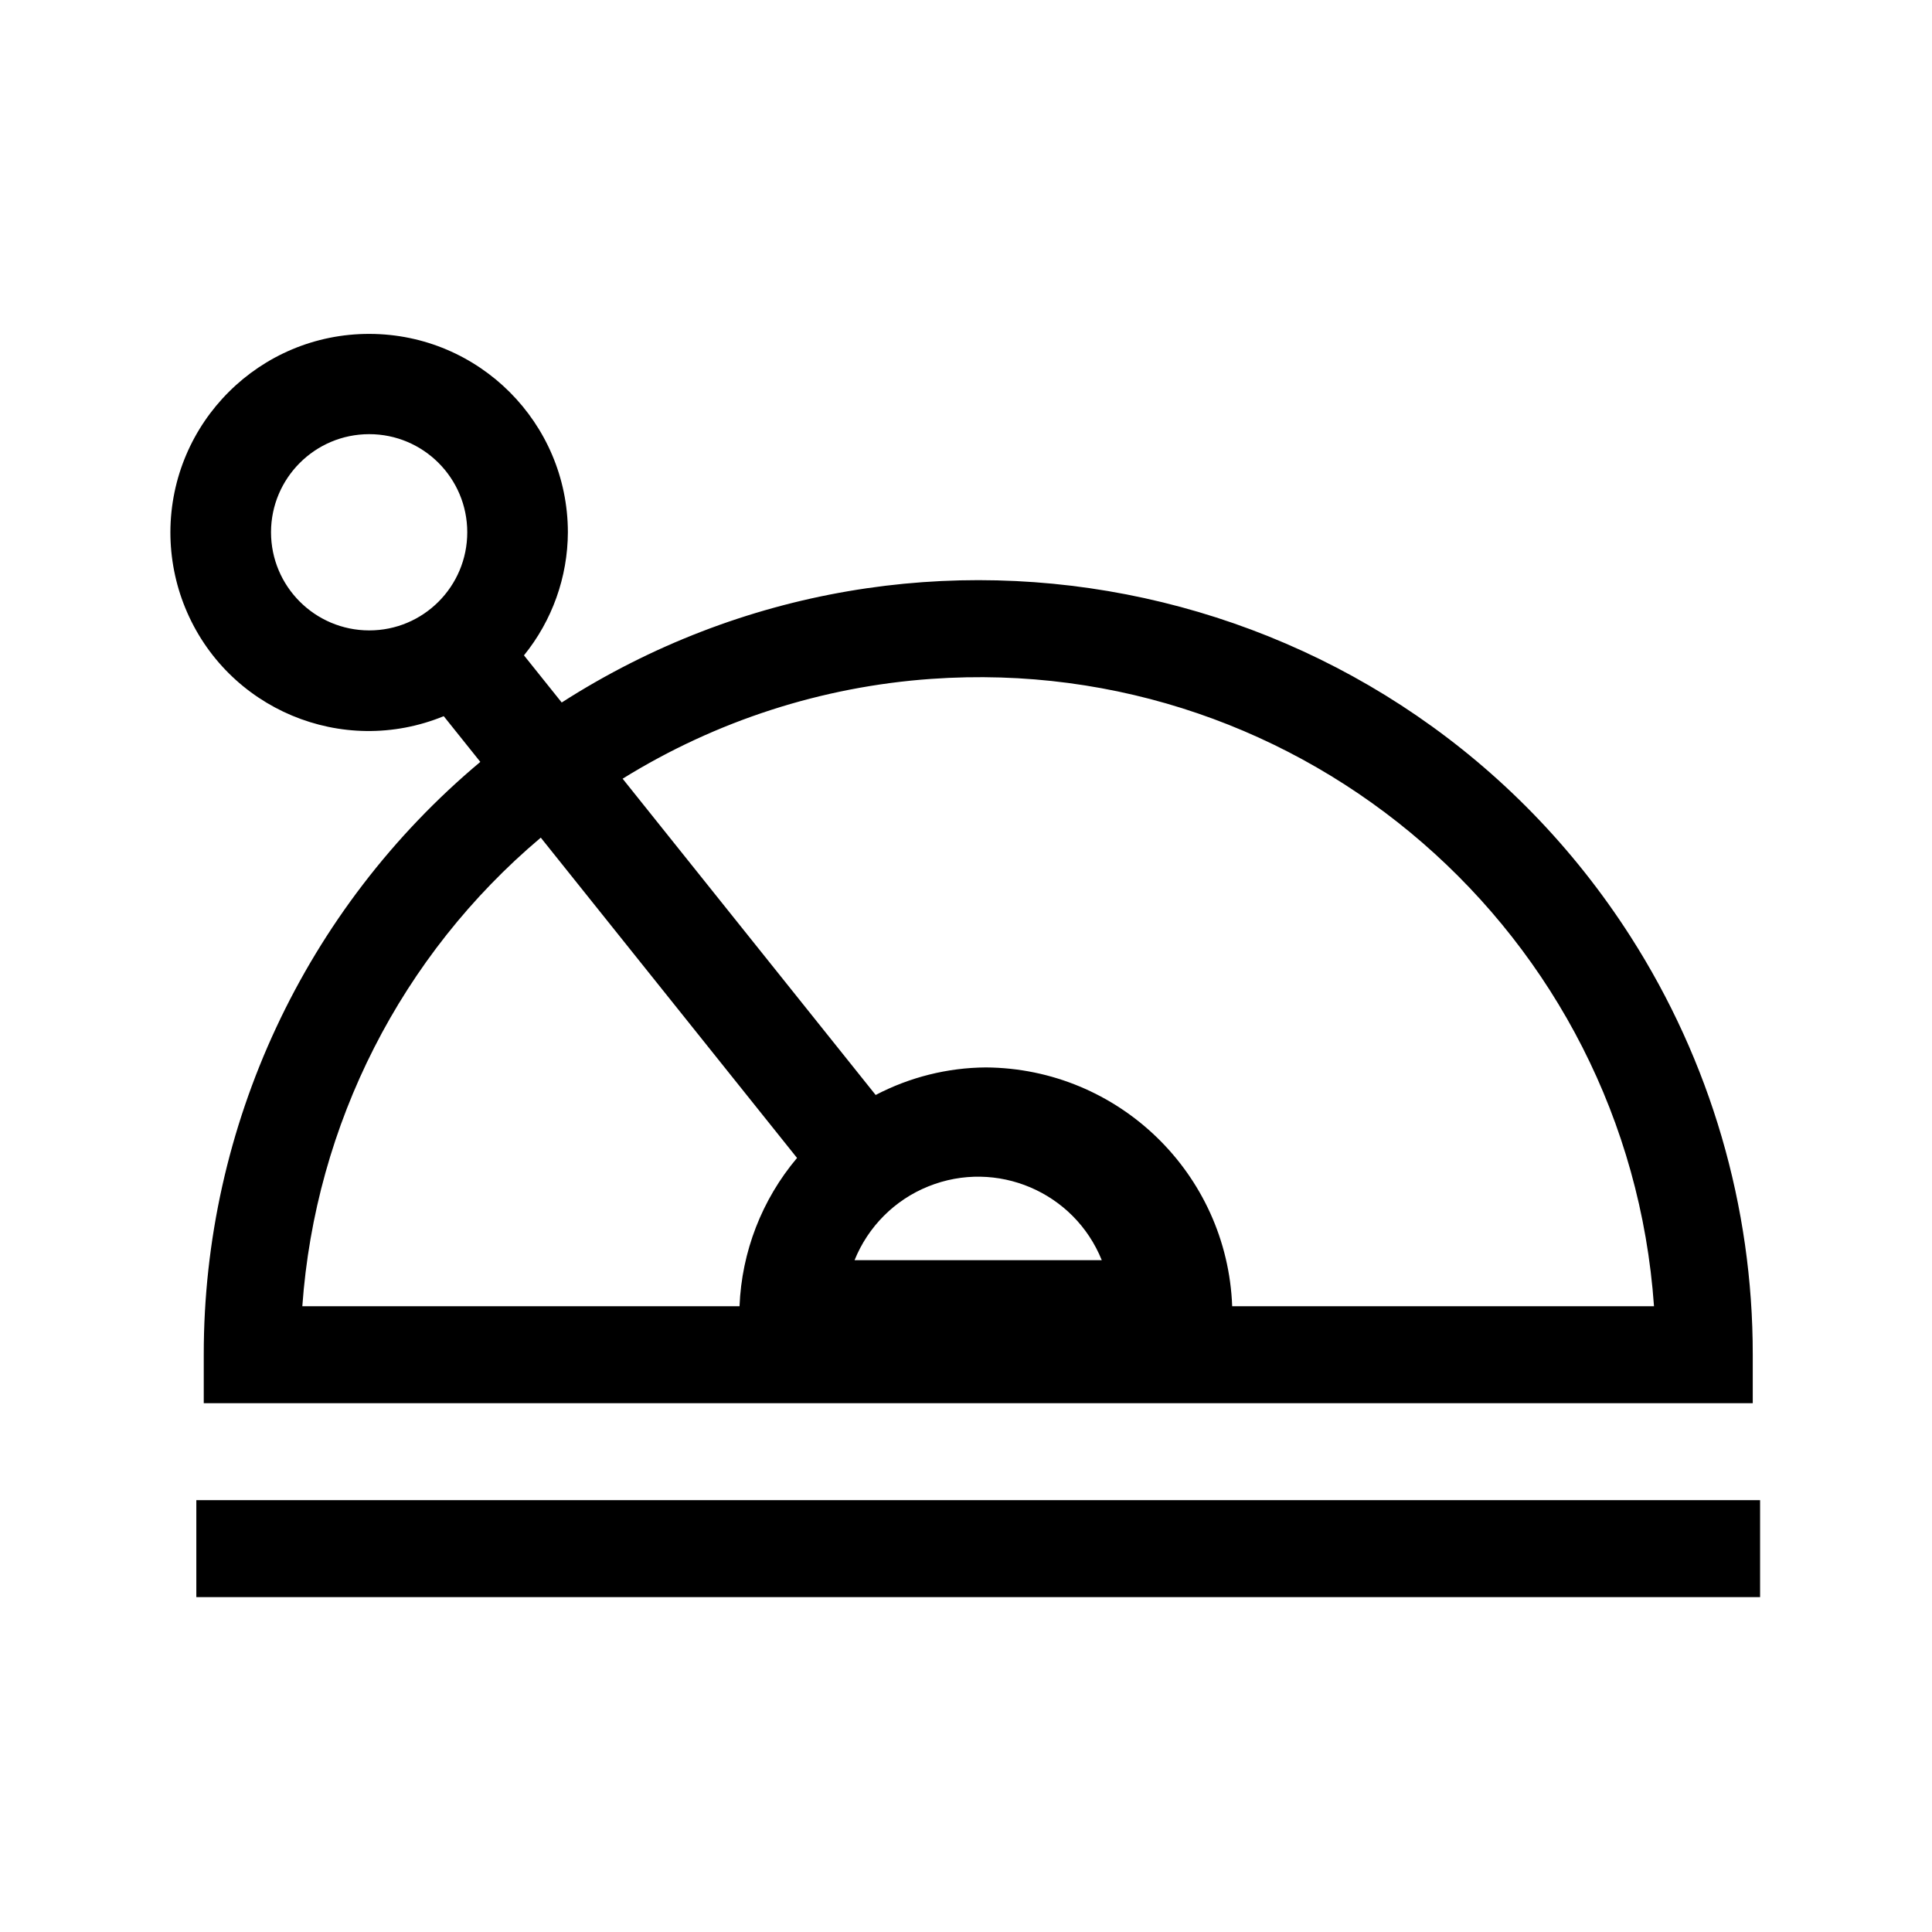 <?xml version="1.0" encoding="utf-8"?>
<!-- Generator: Adobe Illustrator 24.0.1, SVG Export Plug-In . SVG Version: 6.00 Build 0)  -->
<svg version="1.1" id="Layer_1" xmlns="http://www.w3.org/2000/svg" xmlns:xlink="http://www.w3.org/1999/xlink" x="0px" y="0px"
	 viewBox="0 0 21.6 21.6" style="enable-background:new 0 0 21.6 21.6;" xml:space="preserve">
<path d="M19.678,16.772v1.084H2.195v-1.084H19.678z M1.905,5.95
	c0.003-1.227,1-2.22,2.227-2.217C5.356,3.736,6.347,4.727,6.349,5.95
	C6.347,6.452,6.174,6.937,5.858,7.327L6.28,7.854
	c4.022-2.577,9.372-1.406,11.949,2.616c0.894,1.396,1.369,3.019,1.367,4.676
	v0.542H2.278v-0.542c-0.002-2.558,1.131-4.986,3.092-6.628L4.961,8.007
	C3.828,8.471,2.535,7.929,2.071,6.796C1.961,6.528,1.905,6.24,1.905,5.95
	L1.905,5.95z M12.318,14.089c-0.308-0.763-1.176-1.133-1.939-0.825
	c-0.376,0.151-0.673,0.449-0.825,0.825H12.318z M6.961,8.706l2.829,3.536
	c0.38-0.199,0.803-0.305,1.232-0.308c1.484,0.01,2.698,1.187,2.754,2.67
	h4.716c-0.294-4.168-3.912-7.308-8.079-7.014
	C9.189,7.676,8.004,8.059,6.961,8.706z M3.38,14.604h4.888
	c0.024-0.609,0.25-1.192,0.643-1.658l-2.865-3.581
	C4.487,10.679,3.525,12.569,3.38,14.604z M3.03,5.95
	C3.03,6.556,3.521,7.047,4.127,7.048s1.097-0.491,1.097-1.097
	S4.733,4.854,4.128,4.854c-0,0-0,0-0,0
	C3.522,4.854,3.031,5.345,3.03,5.95z"/>
</svg>
